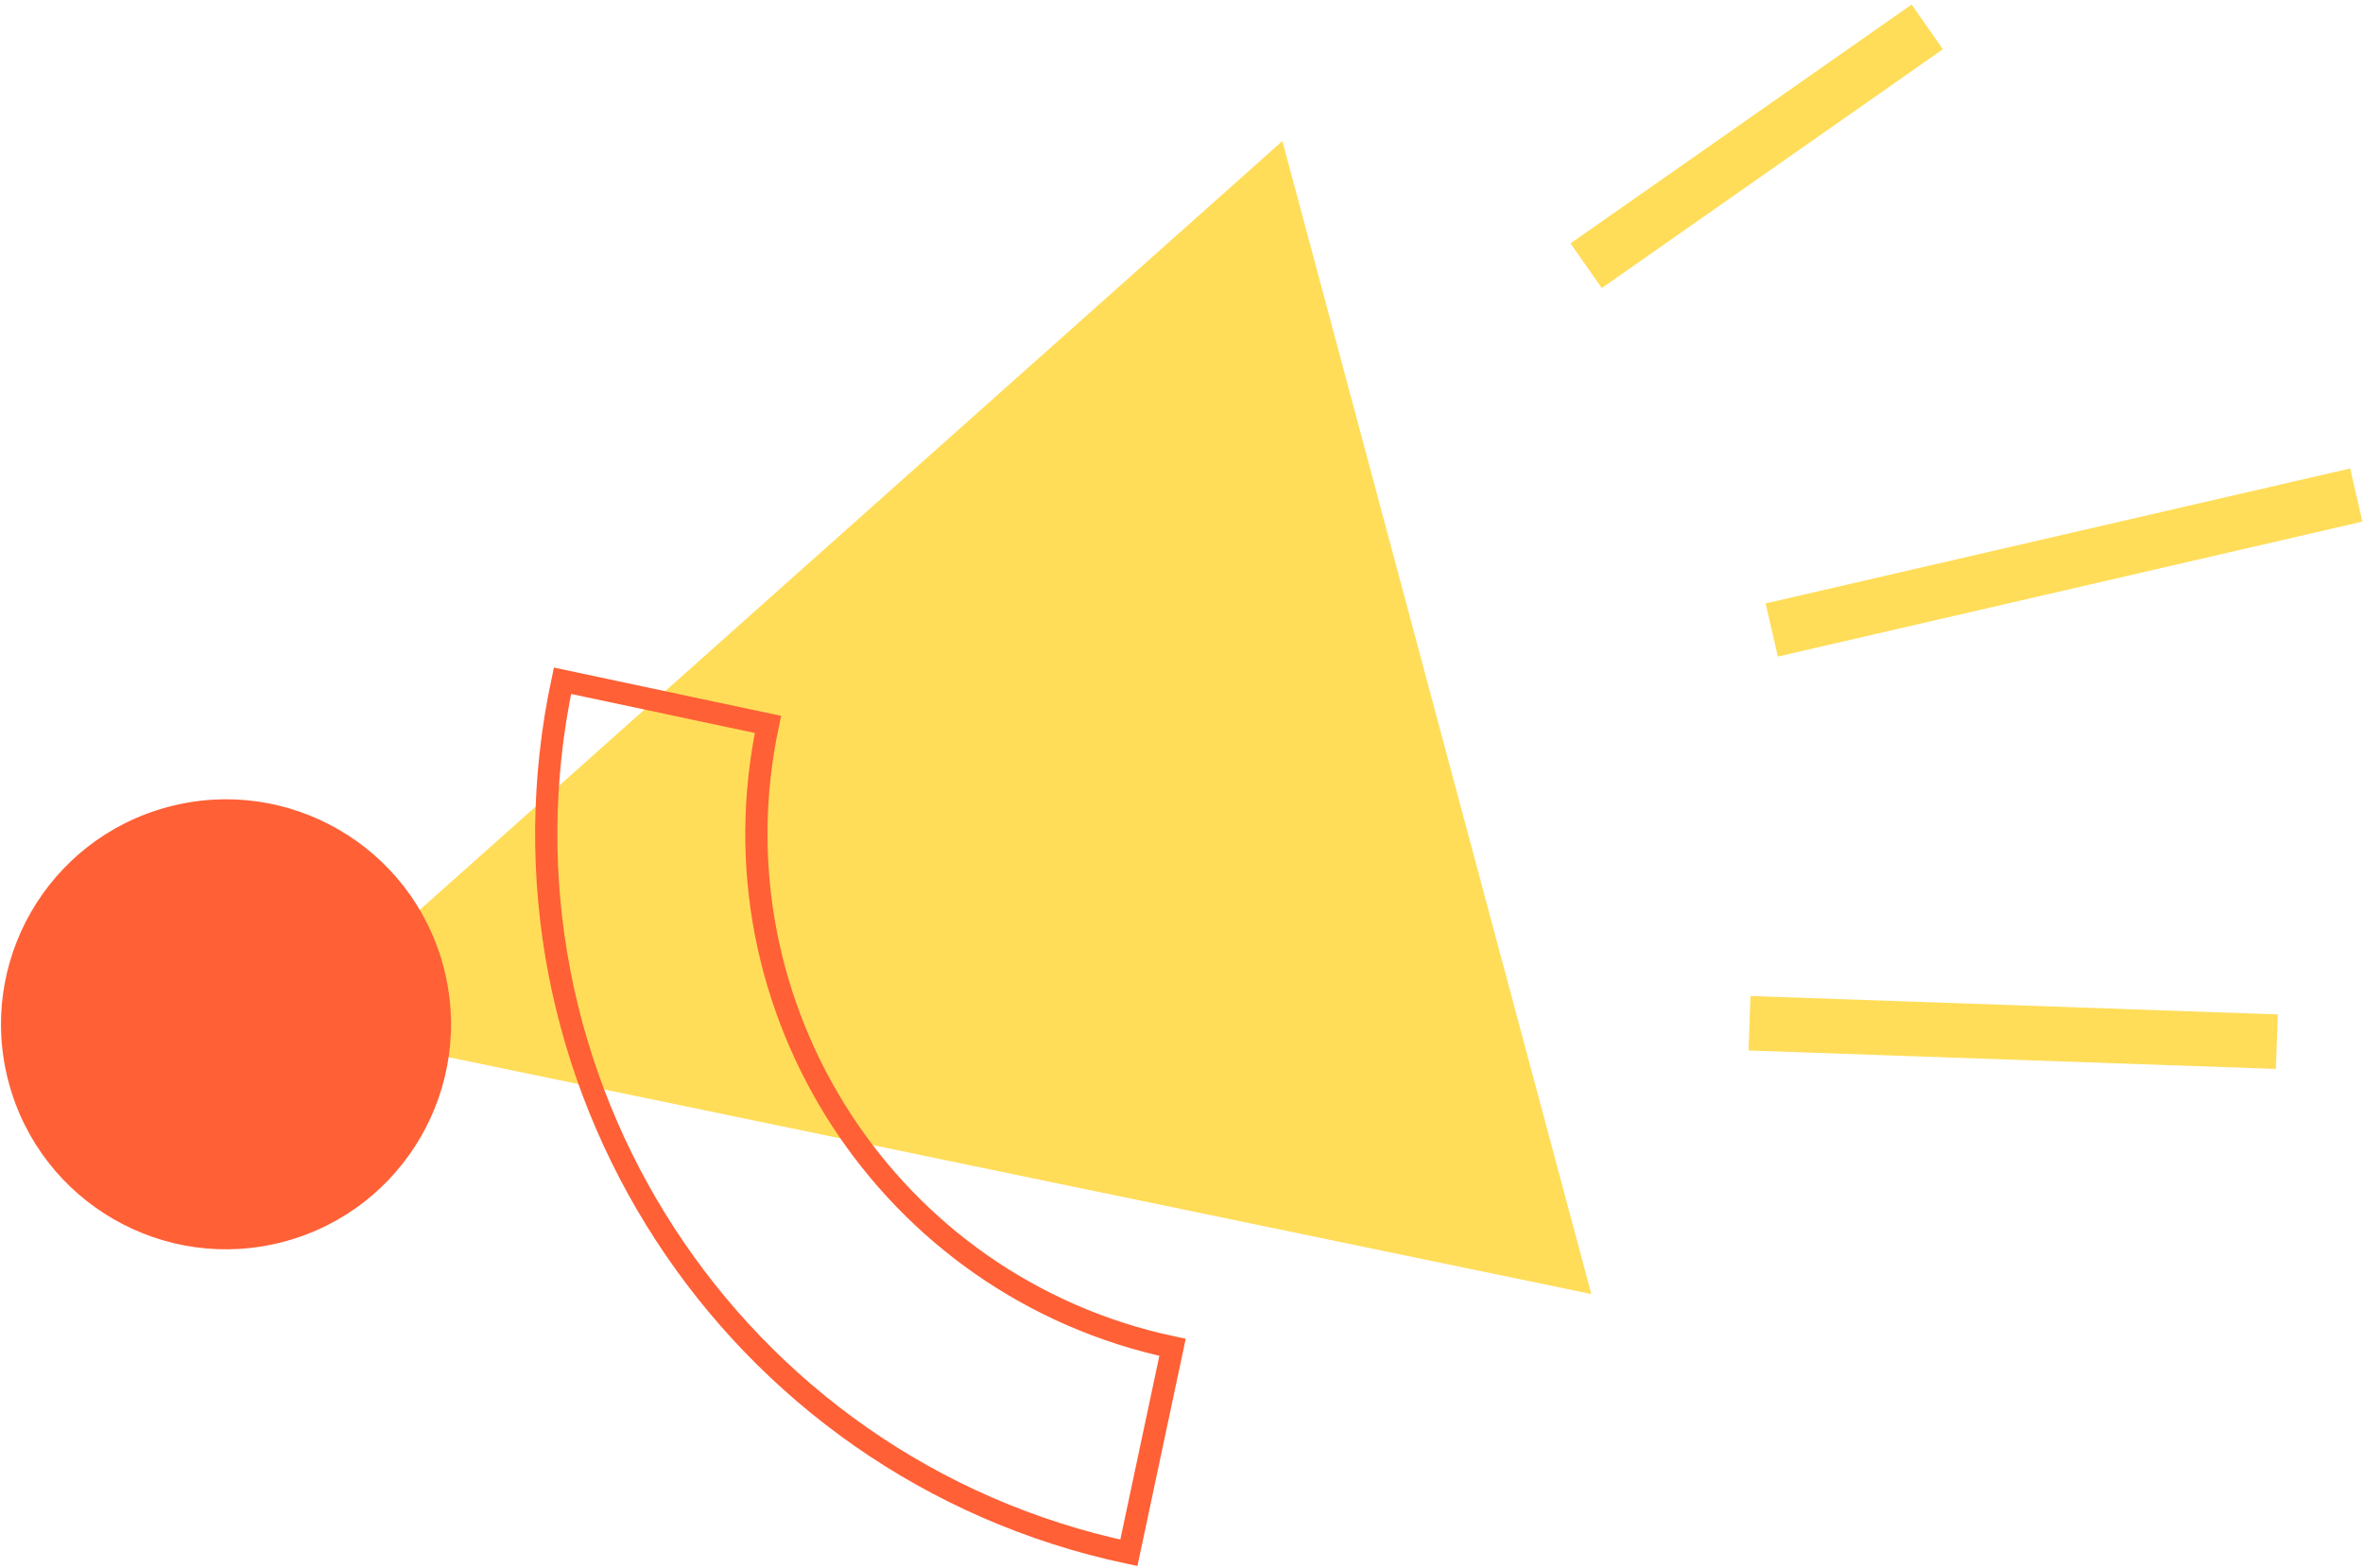 <svg xmlns="http://www.w3.org/2000/svg" width="425" height="282" viewBox="0 0 425 282">
  <g fill="none" fill-rule="evenodd" transform="translate(-27 -20)">
    <g transform="rotate(-15 430.995 54.623)">
      <polygon fill="#FFDD59" points="52.594 108.169 265.945 .817 265.945 215.52"/>
      <circle cx="41.307" cy="105.098" r="40.463" fill="#FF6036"/>
      <polygon fill="#FFDD59" fill-rule="nonzero" points="310.653 28.716 310.653 18.907 385.553 18.907 385.553 28.716" transform="rotate(-20 348.103 23.811)"/>
      <polygon fill="#FFDD59" fill-rule="nonzero" points="328.164 115.33 328.164 105.52 436.065 105.52 436.065 115.33" transform="rotate(2 382.115 110.425)"/>
      <polygon fill="#FFDD59" fill-rule="nonzero" points="303.956 194.613 303.956 184.804 398.856 184.804 398.856 194.613" transform="rotate(17 351.406 189.708)"/>
    </g>
    <path stroke="#FF6036" stroke-width="4" d="M245.224,154.745 C172.182,154.745 112.97,213.958 112.97,287 L150.757,287 C150.757,234.827 193.051,192.532 245.224,192.532 L245.224,154.745 Z" transform="rotate(-78 179.097 220.873)"/>
  </g>
</svg>